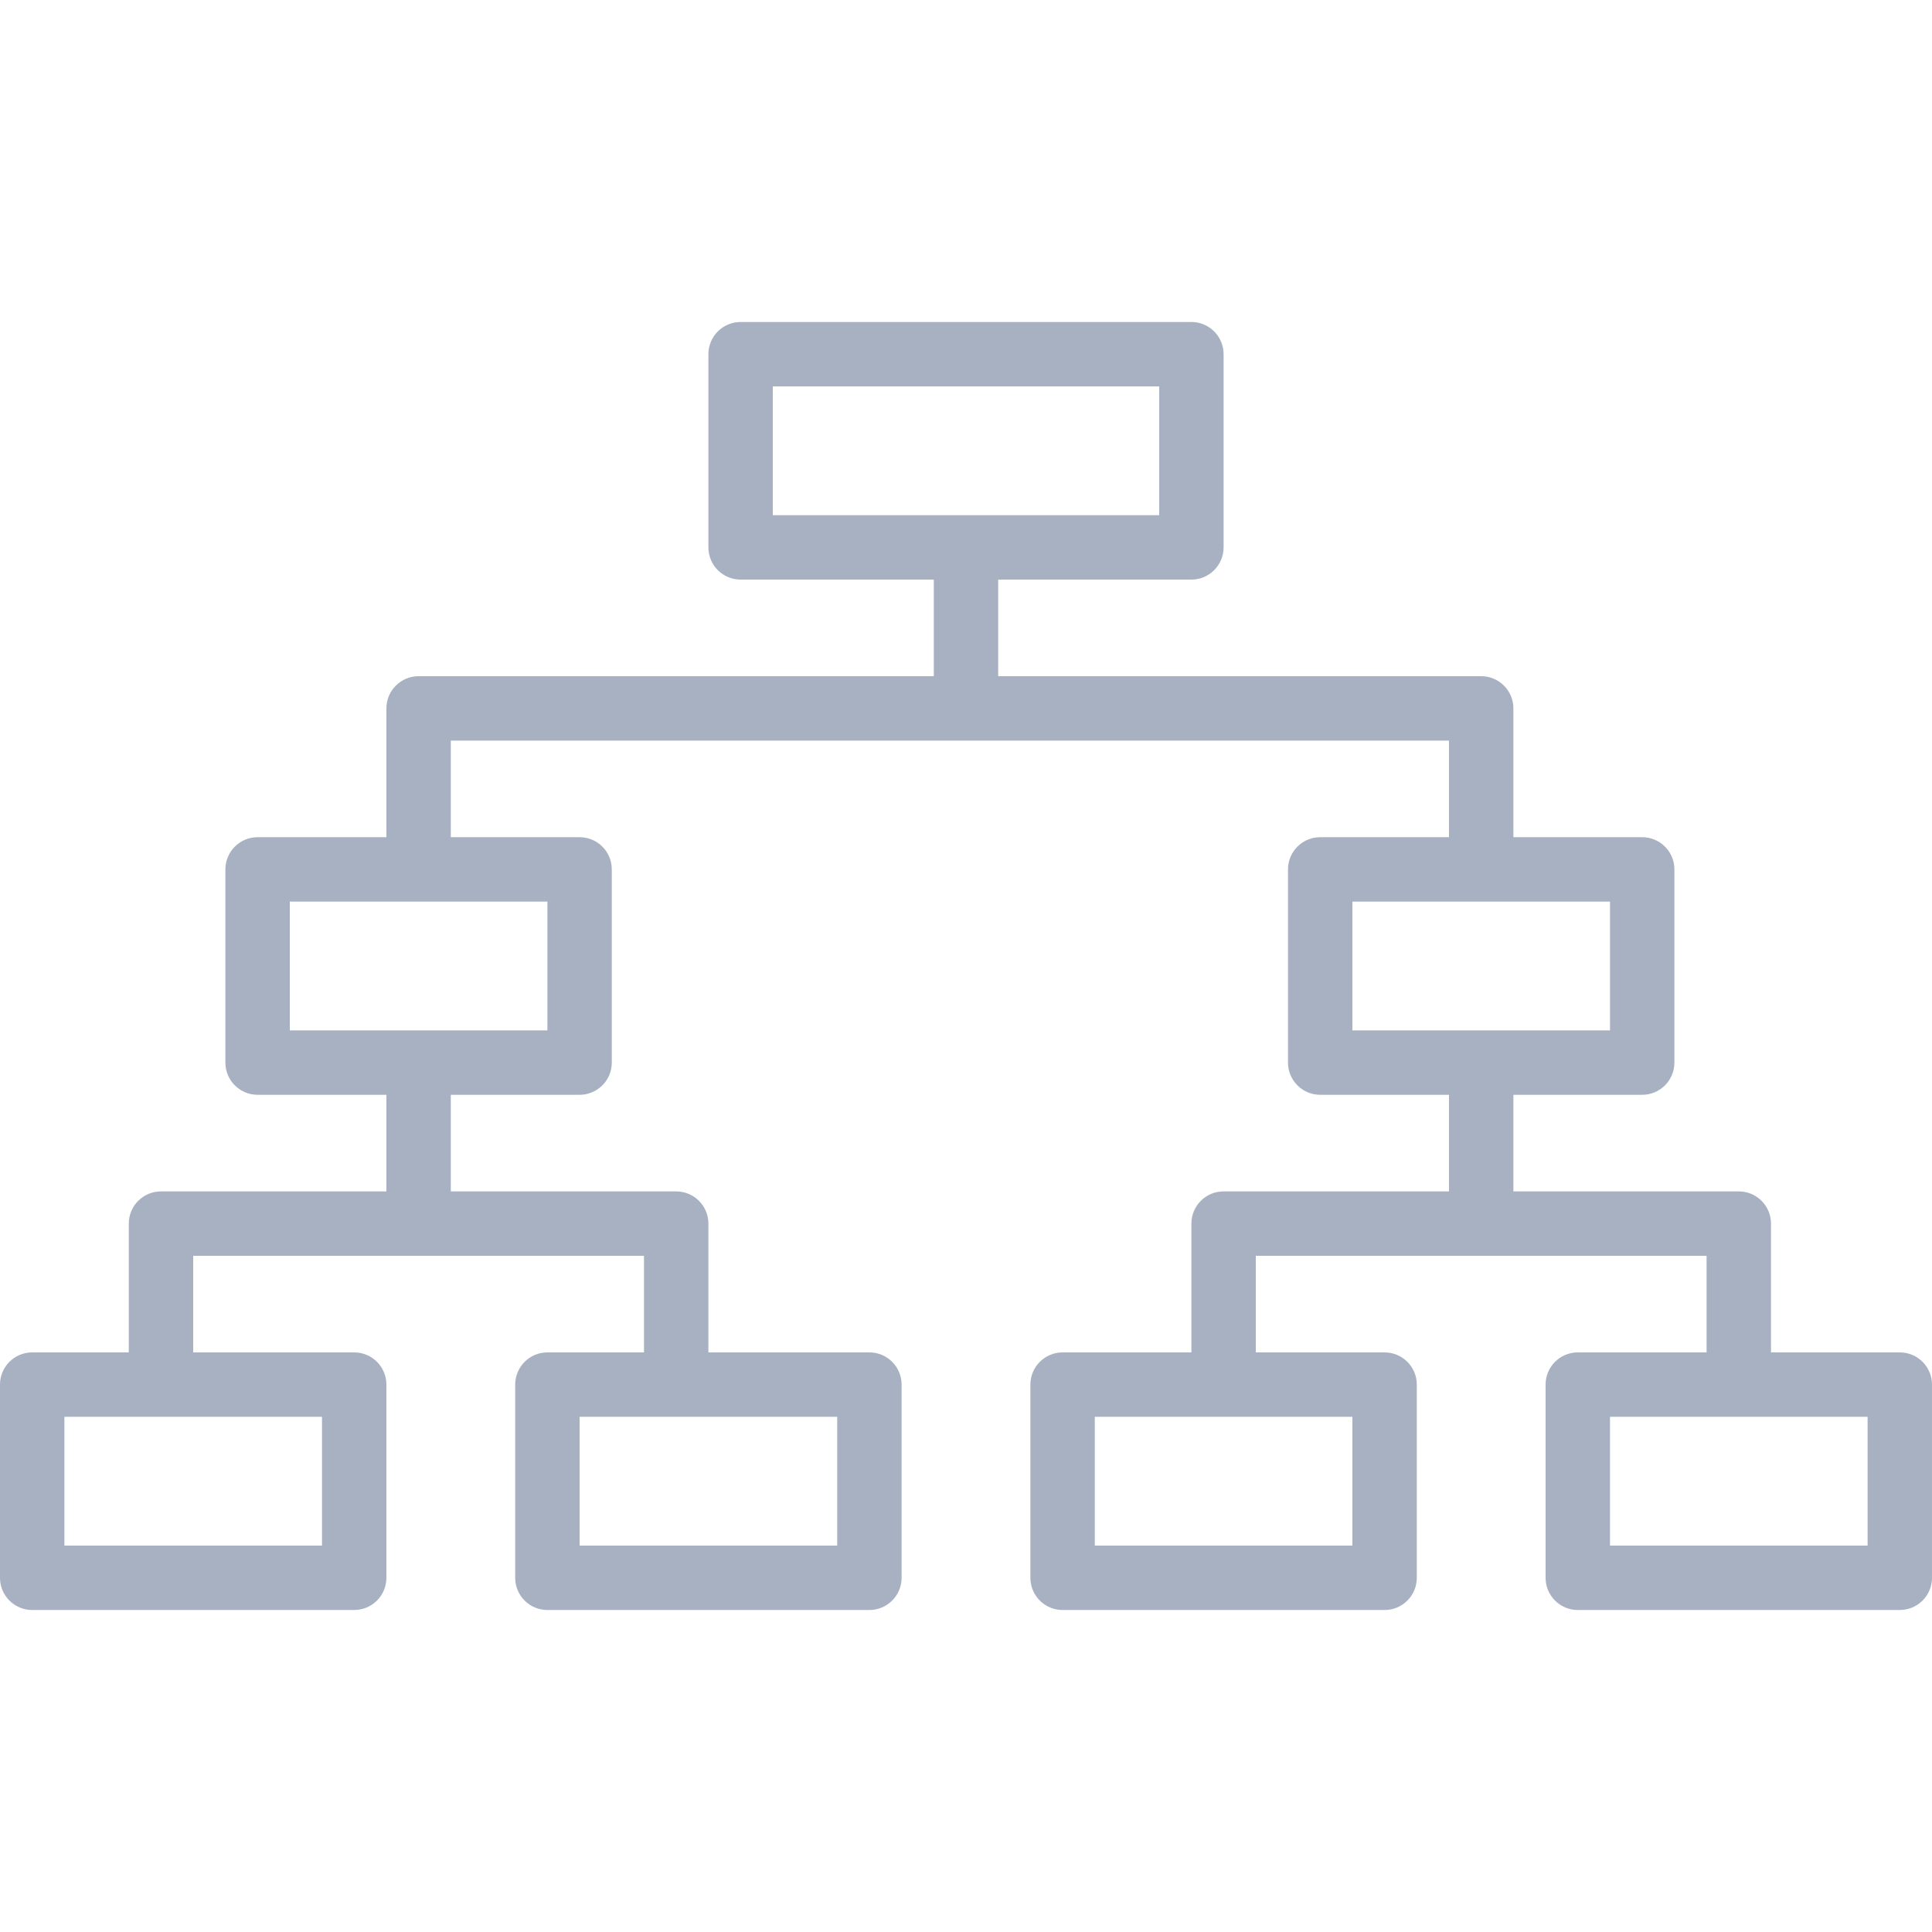 <?xml version="1.0"?>
<svg xmlns="http://www.w3.org/2000/svg" height="512px" viewBox="0 -80 480 480" width="512px"><path d="m472 256h-32v-32c0-4.418-3.582-8-8-8h-56v-24h32c4.418 0 8-3.582 8-8v-48c0-4.418-3.582-8-8-8h-32v-32c0-4.418-3.582-8-8-8h-120v-24h48c4.418 0 8-3.582 8-8v-48c0-4.418-3.582-8-8-8h-112c-4.418 0-8 3.582-8 8v48c0 4.418 3.582 8 8 8h48v24h-128c-4.418 0-8 3.582-8 8v32h-32c-4.418 0-8 3.582-8 8v48c0 4.418 3.582 8 8 8h32v24h-56c-4.418 0-8 3.582-8 8v32h-24c-4.418 0-8 3.582-8 8v48c0 4.418 3.582 8 8 8h80c4.418 0 8-3.582 8-8v-48c0-4.418-3.582-8-8-8h-40v-24h112v24h-24c-4.418 0-8 3.582-8 8v48c0 4.418 3.582 8 8 8h80c4.418 0 8-3.582 8-8v-48c0-4.418-3.582-8-8-8h-40v-32c0-4.418-3.582-8-8-8h-56v-24h32c4.418 0 8-3.582 8-8v-48c0-4.418-3.582-8-8-8h-32v-24h248v24h-32c-4.418 0-8 3.582-8 8v48c0 4.418 3.582 8 8 8h32v24h-56c-4.418 0-8 3.582-8 8v32h-32c-4.418 0-8 3.582-8 8v48c0 4.418 3.582 8 8 8h80c4.418 0 8-3.582 8-8v-48c0-4.418-3.582-8-8-8h-32v-24h112v24h-32c-4.418 0-8 3.582-8 8v48c0 4.418 3.582 8 8 8h80c4.418 0 8-3.582 8-8v-48c0-4.418-3.582-8-8-8zm-280-240h96v32h-96zm-112 288h-64v-32h64zm128 0h-64v-32h64zm-72-128h-64v-32h64zm200-32h64v32h-64zm0 160h-64v-32h64zm128 0h-64v-32h64zm0 0" fill="#a7b1c2"/></svg>
